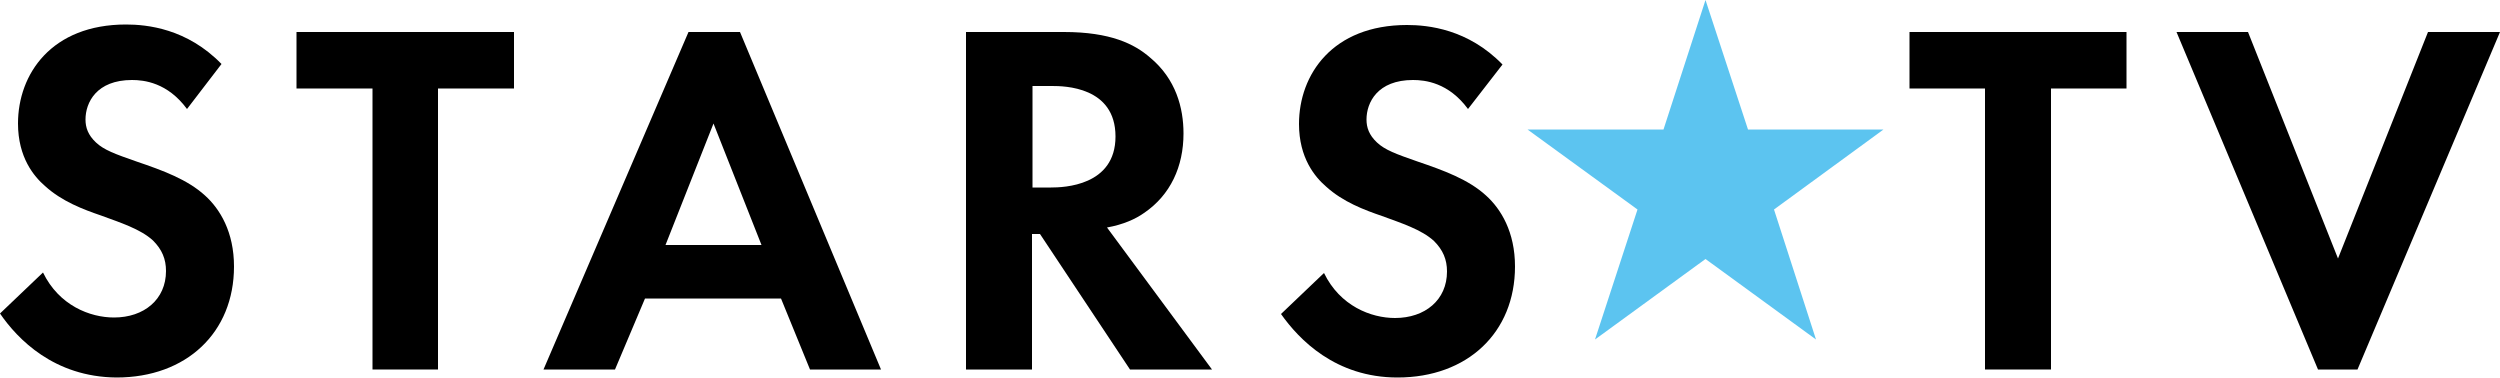 <svg version="1.1" viewBox="0 0 800 120.8" xml:space="preserve" xmlns="http://www.w3.org/2000/svg">
 <g transform="scale(1.6)">
  <path class="st0" d="m341.1 51.8-22.1 16.1 8.5-26-22-16h27.2l8.4-25.9 8.5 25.9h27.1l-21.9 16 8.4 26z" fill="#5cc4f0"/>
  <path d="m37.4 21.8c-3.9-5.3-8.6-5.8-11-5.8-7.1 0-9.3 4.5-9.3 7.9 0 1.6 0.5 3.1 2.1 4.6s3.8 2.3 8.1 3.8c5.3 1.8 10.2 3.6 13.7 6.8 3 2.7 5.8 7.3 5.8 14.2 0 13.2-9.5 22.2-23.5 22.2-12.5-0.1-19.8-7.7-23.3-12.8l8.6-8.2c3.2 6.6 9.4 9 14.2 9 6 0 10.4-3.6 10.4-9.3 0-2.4-0.8-4.3-2.6-6.1-2.5-2.3-6.6-3.6-10.4-5-3.5-1.2-7.8-2.8-11.2-5.9-2.2-1.9-5.4-5.7-5.4-12.5 0-9.9 6.7-19.8 21.6-19.8 4.2 0 12.2 0.8 19.1 7.9z"/>
  <path d="m74.5 73.9v-56.2h-15.2v-11.3h43.5v11.3h-15.2v56.2z"/>
  <path d="m156.2 59.7h-27.2l-6 14.2h-14.3l29-67.5h10.3l28.2 67.5h-14.2zm-3.9-10.7-9.6-24.3-9.6 24.3z"/>
  <path d="m212.8 6.4c9.3 0 14.1 2.4 17.2 5.1 5.2 4.3 6.7 10.1 6.7 15.2 0 6.6-2.6 12.3-7.9 15.9-1.7 1.2-4.1 2.3-7.4 2.9l21 28.4h-16.4l-18-27.1h-1.6v27.1h-13.2v-67.5zm-6.3 31.1h3.7c2.5 0 12.9-0.3 12.9-10.2 0-10-10.3-10.1-12.7-10.1h-3.9z"/>
  <path d="m293.6 21.8c-3.9-5.3-8.6-5.8-11-5.8-7.1 0-9.3 4.5-9.3 7.9 0 1.6 0.5 3.1 2.1 4.6s3.8 2.3 8.1 3.8c5.3 1.8 10.2 3.6 13.7 6.8 3 2.7 5.8 7.3 5.8 14.2 0 13.2-9.5 22.2-23.5 22.2-12.4 0-19.7-7.6-23.3-12.7l8.6-8.2c3.2 6.6 9.4 9 14.2 9 6 0 10.4-3.6 10.4-9.3 0-2.4-0.8-4.3-2.6-6.1-2.5-2.3-6.6-3.6-10.4-5-3.5-1.2-7.8-2.8-11.2-5.9-2.2-1.9-5.4-5.7-5.4-12.5 0-9.9 6.7-19.8 21.6-19.8 4.2 0 12.2 0.8 19.1 7.9z"/>
  <path d="m397 73.9v-56.2h-15.1v-11.3h43.4v11.3h-15.1v56.2z"/>
  <path d="m485.6 6.4h14.4l-28.5 67.5h-7.9l-28.3-67.5h14.3l18 45.3z"/>
 </g>
</svg>
